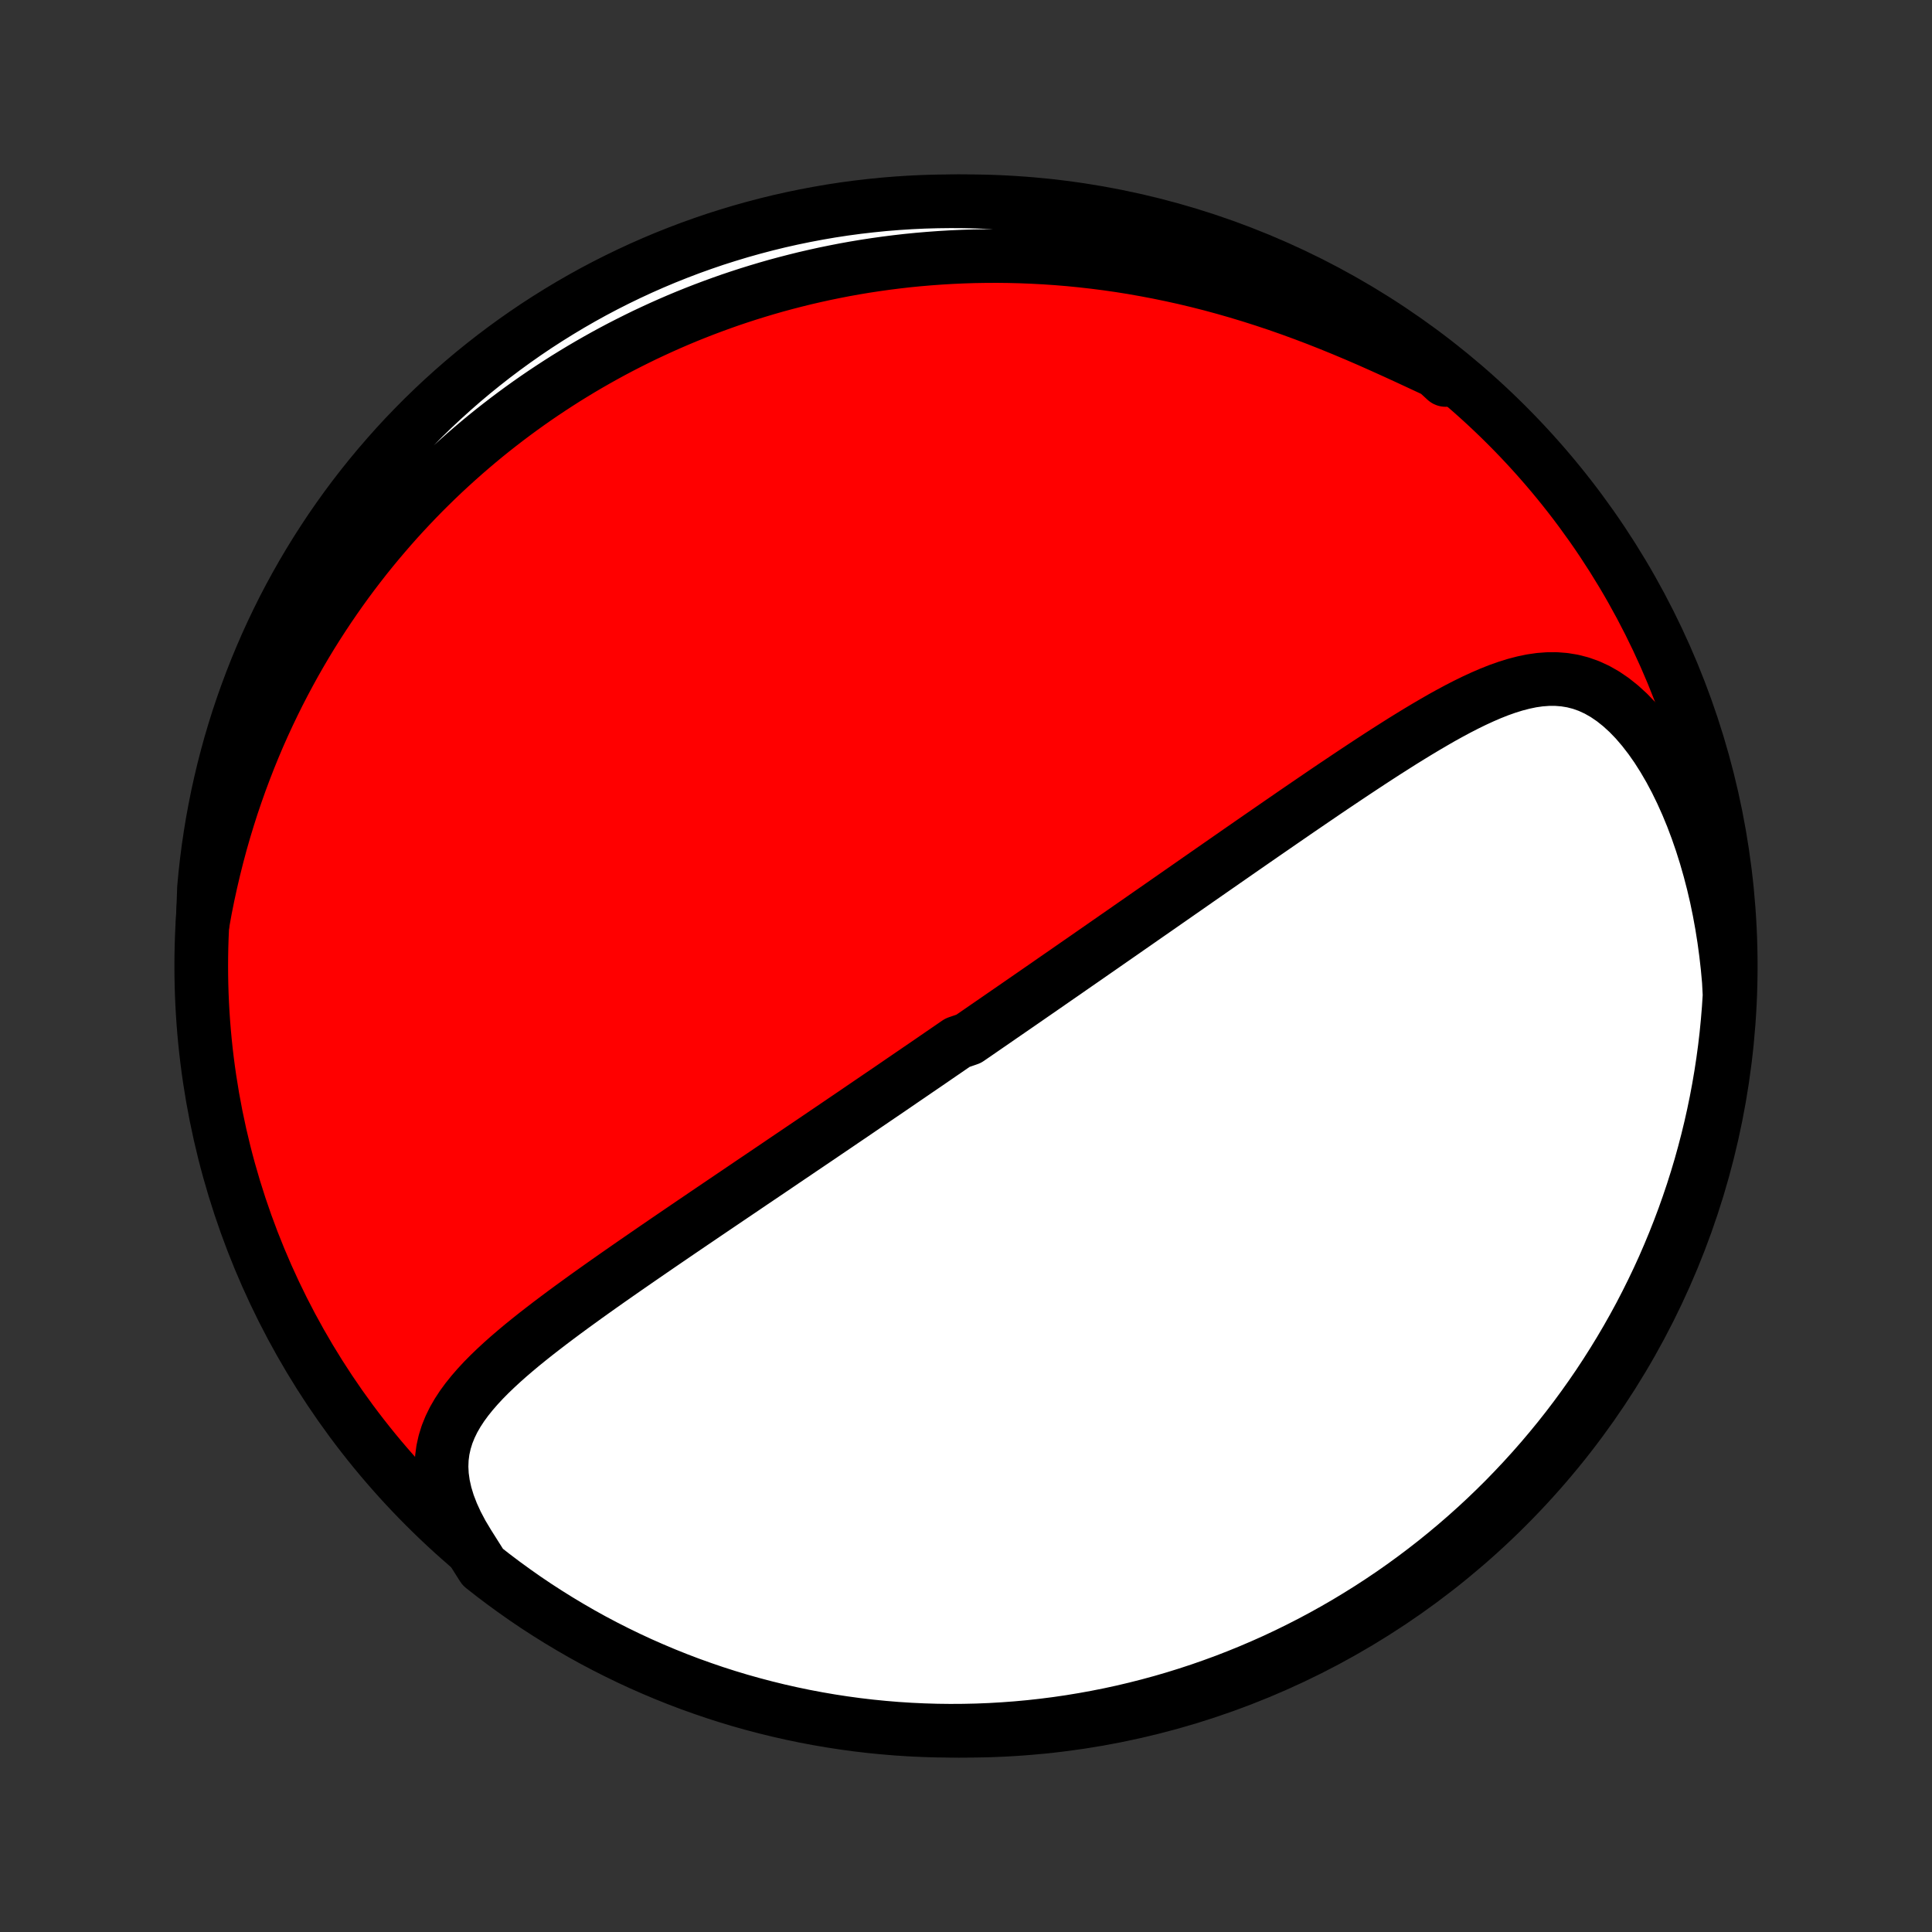 <?xml version="1.0" encoding="utf-8" standalone="no"?>
<!DOCTYPE svg PUBLIC "-//W3C//DTD SVG 1.1//EN"
  "http://www.w3.org/Graphics/SVG/1.1/DTD/svg11.dtd">
<!-- Created with matplotlib (http://matplotlib.org/) -->
<svg height="72pt" version="1.1" viewBox="0 0 72 72" width="72pt" xmlns="http://www.w3.org/2000/svg" xmlns:xlink="http://www.w3.org/1999/xlink">
 <rect x="0" y="0" width="72" height="72" fill="#333333" stroke="none"/>
 <defs>
  <style type="text/css">
*{stroke-linecap:butt;stroke-linejoin:round;}
  </style>
 </defs>
 <g id="figure_1">
  <g id="patch_1">
   <path d="
M0 72
L72 72
L72 0
L0 0
z
" style="fill:none;"/>
  </g>
  <g id="axes_1">
   <g id="PatchCollection_1">
    <defs>
     <path d="
M36 -7.5
C43.558 -7.5 50.808 -10.503 56.153 -15.848
C61.497 -21.192 64.5 -28.442 64.5 -36
C64.5 -43.558 61.497 -50.808 56.153 -56.153
C50.808 -61.497 43.558 -64.5 36 -64.5
C28.442 -64.5 21.192 -61.497 15.848 -56.153
C10.503 -50.808 7.5 -43.558 7.5 -36
C7.5 -28.442 10.503 -21.192 15.848 -15.848
C21.192 -10.503 28.442 -7.5 36 -7.5
z
" id="C0_0_a811fe30f3"/>
     <path d="
M17.448 -14.46
L17.218 -14.844
L17.017 -15.224
L16.846 -15.598
L16.705 -15.964
L16.596 -16.322
L16.518 -16.671
L16.471 -17.009
L16.454 -17.337
L16.466 -17.654
L16.506 -17.961
L16.572 -18.257
L16.661 -18.543
L16.773 -18.82
L16.904 -19.089
L17.054 -19.349
L17.22 -19.603
L17.401 -19.85
L17.595 -20.091
L17.8 -20.327
L18.015 -20.559
L18.239 -20.786
L18.471 -21.009
L18.709 -21.229
L18.953 -21.446
L19.203 -21.66
L19.456 -21.872
L19.714 -22.081
L19.974 -22.288
L20.237 -22.492
L20.501 -22.695
L20.768 -22.896
L21.035 -23.095
L21.304 -23.293
L21.573 -23.488
L21.842 -23.683
L22.111 -23.875
L22.38 -24.066
L22.649 -24.256
L22.917 -24.444
L23.184 -24.63
L23.45 -24.815
L23.716 -24.999
L23.98 -25.181
L24.243 -25.362
L24.505 -25.542
L24.765 -25.72
L25.024 -25.897
L25.282 -26.073
L25.538 -26.247
L25.792 -26.42
L26.045 -26.591
L26.296 -26.762
L26.546 -26.931
L26.794 -27.099
L27.041 -27.266
L27.285 -27.431
L27.529 -27.596
L27.77 -27.759
L28.01 -27.922
L28.249 -28.083
L28.486 -28.243
L28.721 -28.402
L28.955 -28.56
L29.187 -28.718
L29.418 -28.874
L29.648 -29.029
L29.876 -29.184
L30.103 -29.337
L30.329 -29.49
L30.554 -29.642
L30.777 -29.794
L30.999 -29.944
L31.22 -30.094
L31.44 -30.244
L31.659 -30.392
L31.877 -30.54
L32.093 -30.688
L32.309 -30.835
L32.525 -30.982
L32.739 -31.128
L32.953 -31.273
L33.166 -31.418
L33.378 -31.563
L33.589 -31.708
L33.8 -31.852
L34.011 -31.996
L34.221 -32.14
L34.431 -32.283
L34.64 -32.426
L34.849 -32.57
L35.057 -32.713
L35.266 -32.856
L35.474 -32.999
L35.682 -33.142
L36.097 -33.285
L36.305 -33.428
L36.513 -33.571
L36.721 -33.715
L36.929 -33.858
L37.138 -34.002
L37.346 -34.146
L37.555 -34.29
L37.764 -34.434
L37.974 -34.579
L38.184 -34.724
L38.395 -34.87
L38.606 -35.016
L38.817 -35.162
L39.03 -35.309
L39.242 -35.457
L39.456 -35.605
L39.671 -35.753
L39.886 -35.903
L40.102 -36.053
L40.319 -36.203
L40.537 -36.354
L40.756 -36.507
L40.976 -36.659
L41.197 -36.813
L41.42 -36.968
L41.643 -37.123
L41.868 -37.279
L42.094 -37.437
L42.322 -37.595
L42.55 -37.754
L42.781 -37.915
L43.013 -38.076
L43.246 -38.238
L43.481 -38.402
L43.717 -38.566
L43.955 -38.732
L44.195 -38.899
L44.436 -39.067
L44.679 -39.237
L44.924 -39.407
L45.171 -39.579
L45.42 -39.752
L45.67 -39.926
L45.922 -40.101
L46.176 -40.278
L46.433 -40.456
L46.691 -40.635
L46.951 -40.815
L47.213 -40.996
L47.477 -41.178
L47.743 -41.362
L48.011 -41.546
L48.28 -41.732
L48.552 -41.918
L48.826 -42.105
L49.102 -42.293
L49.379 -42.482
L49.658 -42.671
L49.94 -42.86
L50.223 -43.05
L50.507 -43.239
L50.794 -43.429
L51.081 -43.618
L51.371 -43.807
L51.662 -43.995
L51.955 -44.181
L52.248 -44.367
L52.544 -44.55
L52.84 -44.731
L53.137 -44.909
L53.436 -45.084
L53.735 -45.256
L54.035 -45.422
L54.337 -45.584
L54.639 -45.739
L54.941 -45.887
L55.245 -46.027
L55.548 -46.158
L55.853 -46.279
L56.158 -46.387
L56.463 -46.482
L56.769 -46.562
L57.075 -46.626
L57.381 -46.67
L57.688 -46.693
L57.994 -46.694
L58.3 -46.67
L58.606 -46.62
L58.91 -46.542
L59.213 -46.434
L59.514 -46.296
L59.811 -46.127
L60.105 -45.927
L60.395 -45.696
L60.68 -45.436
L60.958 -45.148
L61.229 -44.832
L61.493 -44.491
L61.748 -44.127
L61.993 -43.741
L62.229 -43.336
L62.455 -42.912
L62.669 -42.473
L62.873 -42.019
L63.065 -41.553
L63.245 -41.075
L63.413 -40.588
L63.569 -40.093
L63.713 -39.59
L63.845 -39.082
L63.965 -38.569
L64.072 -38.051
L64.167 -37.531
L64.25 -37.009
L64.321 -36.485
L64.381 -35.961
L64.429 -35.437
L64.456 -34.913
L64.424 -34.414
L64.383 -33.918
L64.334 -33.422
L64.276 -32.927
L64.209 -32.433
L64.134 -31.94
L64.05 -31.448
L63.958 -30.958
L63.857 -30.469
L63.748 -29.982
L63.63 -29.497
L63.504 -29.014
L63.37 -28.532
L63.227 -28.054
L63.076 -27.577
L62.916 -27.103
L62.749 -26.632
L62.573 -26.164
L62.389 -25.698
L62.197 -25.236
L61.998 -24.777
L61.79 -24.322
L61.574 -23.87
L61.351 -23.422
L61.12 -22.977
L60.881 -22.537
L60.634 -22.1
L60.38 -21.668
L60.119 -21.241
L59.85 -20.817
L59.575 -20.399
L59.291 -19.985
L59.001 -19.576
L58.704 -19.172
L58.4 -18.773
L58.089 -18.379
L57.771 -17.991
L57.447 -17.608
L57.116 -17.231
L56.779 -16.86
L56.435 -16.494
L56.086 -16.134
L55.73 -15.781
L55.368 -15.433
L55 -15.092
L54.626 -14.757
L54.247 -14.429
L53.862 -14.107
L53.472 -13.792
L53.076 -13.484
L52.675 -13.182
L52.27 -12.888
L51.859 -12.6
L51.443 -12.32
L51.023 -12.047
L50.597 -11.781
L50.168 -11.522
L49.734 -11.271
L49.297 -11.028
L48.855 -10.792
L48.409 -10.564
L47.959 -10.343
L47.506 -10.13
L47.049 -9.926
L46.589 -9.729
L46.125 -9.54
L45.659 -9.359
L45.189 -9.187
L44.717 -9.022
L44.242 -8.866
L43.765 -8.718
L43.285 -8.578
L42.803 -8.447
L42.319 -8.324
L41.833 -8.209
L41.345 -8.103
L40.856 -8.006
L40.365 -7.917
L39.873 -7.836
L39.38 -7.764
L38.885 -7.701
L38.39 -7.646
L37.894 -7.6
L37.397 -7.563
L36.9 -7.534
L36.403 -7.514
L35.906 -7.503
L35.408 -7.5
L34.911 -7.506
L34.414 -7.521
L33.918 -7.544
L33.422 -7.576
L32.927 -7.617
L32.433 -7.666
L31.94 -7.724
L31.448 -7.791
L30.958 -7.866
L30.469 -7.95
L29.982 -8.042
L29.497 -8.143
L29.014 -8.252
L28.532 -8.37
L28.054 -8.496
L27.577 -8.63
L27.103 -8.773
L26.632 -8.924
L26.164 -9.084
L25.698 -9.251
L25.236 -9.427
L24.777 -9.611
L24.322 -9.803
L23.87 -10.002
L23.422 -10.21
L22.977 -10.426
L22.537 -10.649
L22.1 -10.88
L21.668 -11.119
L21.241 -11.366
L20.817 -11.62
L20.399 -11.881
L19.985 -12.149
L19.576 -12.425
L19.172 -12.709
L18.773 -12.999
L18.379 -13.296
L17.991 -13.6
z
" id="C0_1_b99de8f2a7"/>
     <path d="
M7.557 -37.608
L7.65 -38.12
L7.751 -38.625
L7.86 -39.124
L7.975 -39.616
L8.097 -40.102
L8.225 -40.58
L8.36 -41.052
L8.501 -41.516
L8.647 -41.974
L8.8 -42.424
L8.957 -42.867
L9.12 -43.303
L9.287 -43.732
L9.459 -44.154
L9.635 -44.569
L9.816 -44.976
L10.001 -45.377
L10.19 -45.771
L10.382 -46.158
L10.578 -46.538
L10.777 -46.911
L10.979 -47.278
L11.185 -47.639
L11.393 -47.993
L11.604 -48.341
L11.818 -48.682
L12.035 -49.018
L12.254 -49.348
L12.475 -49.671
L12.698 -49.989
L12.924 -50.302
L13.152 -50.609
L13.382 -50.91
L13.614 -51.207
L13.848 -51.498
L14.083 -51.783
L14.321 -52.064
L14.56 -52.34
L14.801 -52.612
L15.044 -52.878
L15.289 -53.14
L15.535 -53.398
L15.782 -53.651
L16.032 -53.899
L16.283 -54.144
L16.535 -54.384
L16.79 -54.62
L17.046 -54.852
L17.303 -55.08
L17.562 -55.304
L17.823 -55.525
L18.085 -55.742
L18.349 -55.955
L18.615 -56.164
L18.882 -56.37
L19.151 -56.572
L19.422 -56.771
L19.695 -56.967
L19.969 -57.159
L20.246 -57.348
L20.524 -57.533
L20.804 -57.715
L21.086 -57.895
L21.37 -58.07
L21.656 -58.243
L21.945 -58.413
L22.235 -58.579
L22.528 -58.743
L22.822 -58.903
L23.119 -59.06
L23.419 -59.214
L23.721 -59.365
L24.025 -59.514
L24.332 -59.658
L24.641 -59.8
L24.953 -59.939
L25.268 -60.075
L25.586 -60.208
L25.906 -60.337
L26.229 -60.463
L26.556 -60.586
L26.885 -60.706
L27.217 -60.823
L27.553 -60.936
L27.892 -61.046
L28.234 -61.152
L28.579 -61.255
L28.928 -61.355
L29.28 -61.45
L29.637 -61.542
L29.996 -61.631
L30.36 -61.715
L30.727 -61.796
L31.098 -61.872
L31.472 -61.945
L31.851 -62.013
L32.234 -62.077
L32.621 -62.136
L33.012 -62.191
L33.407 -62.241
L33.807 -62.287
L34.21 -62.327
L34.618 -62.362
L35.03 -62.392
L35.447 -62.417
L35.868 -62.436
L36.293 -62.45
L36.722 -62.457
L37.156 -62.459
L37.595 -62.454
L38.037 -62.443
L38.484 -62.425
L38.934 -62.401
L39.389 -62.37
L39.848 -62.332
L40.311 -62.286
L40.778 -62.233
L41.248 -62.173
L41.722 -62.105
L42.199 -62.029
L42.679 -61.944
L43.163 -61.852
L43.648 -61.752
L44.137 -61.644
L44.627 -61.527
L45.12 -61.402
L45.614 -61.268
L46.109 -61.126
L46.605 -60.976
L47.101 -60.818
L47.597 -60.653
L48.093 -60.479
L48.588 -60.298
L49.081 -60.111
L49.572 -59.917
L50.06 -59.718
L50.545 -59.514
L51.026 -59.306
L51.502 -59.094
L51.973 -58.881
L52.438 -58.668
L52.896 -58.455
L53.347 -58.245
L53.789 -58.039
L53.874 -57.84
L53.484 -58.199
L53.088 -58.507
L52.688 -58.809
L52.282 -59.104
L51.871 -59.391
L51.456 -59.672
L51.035 -59.945
L50.611 -60.211
L50.181 -60.47
L49.748 -60.721
L49.31 -60.965
L48.868 -61.201
L48.422 -61.43
L47.973 -61.65
L47.519 -61.863
L47.063 -62.068
L46.603 -62.265
L46.139 -62.454
L45.673 -62.635
L45.204 -62.808
L44.731 -62.973
L44.257 -63.13
L43.779 -63.278
L43.3 -63.418
L42.818 -63.549
L42.334 -63.672
L41.848 -63.787
L41.36 -63.894
L40.871 -63.991
L40.38 -64.081
L39.888 -64.161
L39.395 -64.234
L38.9 -64.297
L38.405 -64.352
L37.909 -64.398
L37.412 -64.436
L36.915 -64.465
L36.418 -64.485
L35.921 -64.497
L35.423 -64.5
L34.926 -64.494
L34.429 -64.48
L33.933 -64.457
L33.437 -64.425
L32.942 -64.385
L32.448 -64.335
L31.955 -64.278
L31.463 -64.212
L30.973 -64.137
L30.484 -64.053
L29.997 -63.961
L29.512 -63.861
L29.028 -63.752
L28.547 -63.634
L28.068 -63.508
L27.591 -63.374
L27.118 -63.231
L26.646 -63.081
L26.178 -62.921
L25.712 -62.754
L25.25 -62.578
L24.791 -62.395
L24.335 -62.203
L23.884 -62.004
L23.435 -61.796
L22.991 -61.581
L22.55 -61.358
L22.113 -61.127
L21.681 -60.888
L21.253 -60.642
L20.83 -60.388
L20.411 -60.127
L19.997 -59.859
L19.588 -59.583
L19.184 -59.3
L18.785 -59.01
L18.391 -58.713
L18.003 -58.409
L17.62 -58.099
L17.242 -57.781
L16.871 -57.457
L16.505 -57.126
L16.145 -56.789
L15.791 -56.446
L15.444 -56.096
L15.102 -55.741
L14.767 -55.379
L14.439 -55.011
L14.117 -54.638
L13.802 -54.259
L13.493 -53.874
L13.191 -53.484
L12.896 -53.088
L12.609 -52.688
L12.328 -52.282
L12.055 -51.871
L11.789 -51.456
L11.53 -51.035
L11.279 -50.611
L11.035 -50.181
L10.799 -49.748
L10.57 -49.31
L10.35 -48.868
L10.137 -48.422
L9.932 -47.973
L9.735 -47.519
L9.546 -47.063
L9.365 -46.603
L9.192 -46.139
L9.027 -45.673
L8.87 -45.204
L8.722 -44.731
L8.582 -44.257
L8.451 -43.779
L8.327 -43.3
L8.213 -42.818
L8.106 -42.334
L8.009 -41.848
L7.919 -41.36
L7.839 -40.871
L7.766 -40.38
L7.703 -39.888
L7.648 -39.395
L7.602 -38.9
z
" id="C0_2_453ff51aeb"/>
    </defs>
    <g clip-path="url(#p1bffca34e9)">
     <use style="fill:#ff0000;stroke:#000000;stroke-width:2.0;" x="0.0" xlink:href="#C0_0_a811fe30f3" y="72.0"/>
    </g>
    <g clip-path="url(#p1bffca34e9)">
     <use style="fill:#ffffff;stroke:#000000;stroke-width:2.0;" x="0.0" xlink:href="#C0_1_b99de8f2a7" y="72.0"/>
    </g>
    <g clip-path="url(#p1bffca34e9)">
     <use style="fill:#ffffff;stroke:#000000;stroke-width:2.0;" x="0.0" xlink:href="#C0_2_453ff51aeb" y="72.0"/>
    </g>
   </g>
  </g>
 </g>
 <defs>
  <clipPath id="p1bffca34e9">
   <rect height="72.0" width="72.0" x="0.0" y="0.0"/>
  </clipPath>
 </defs>
</svg>
